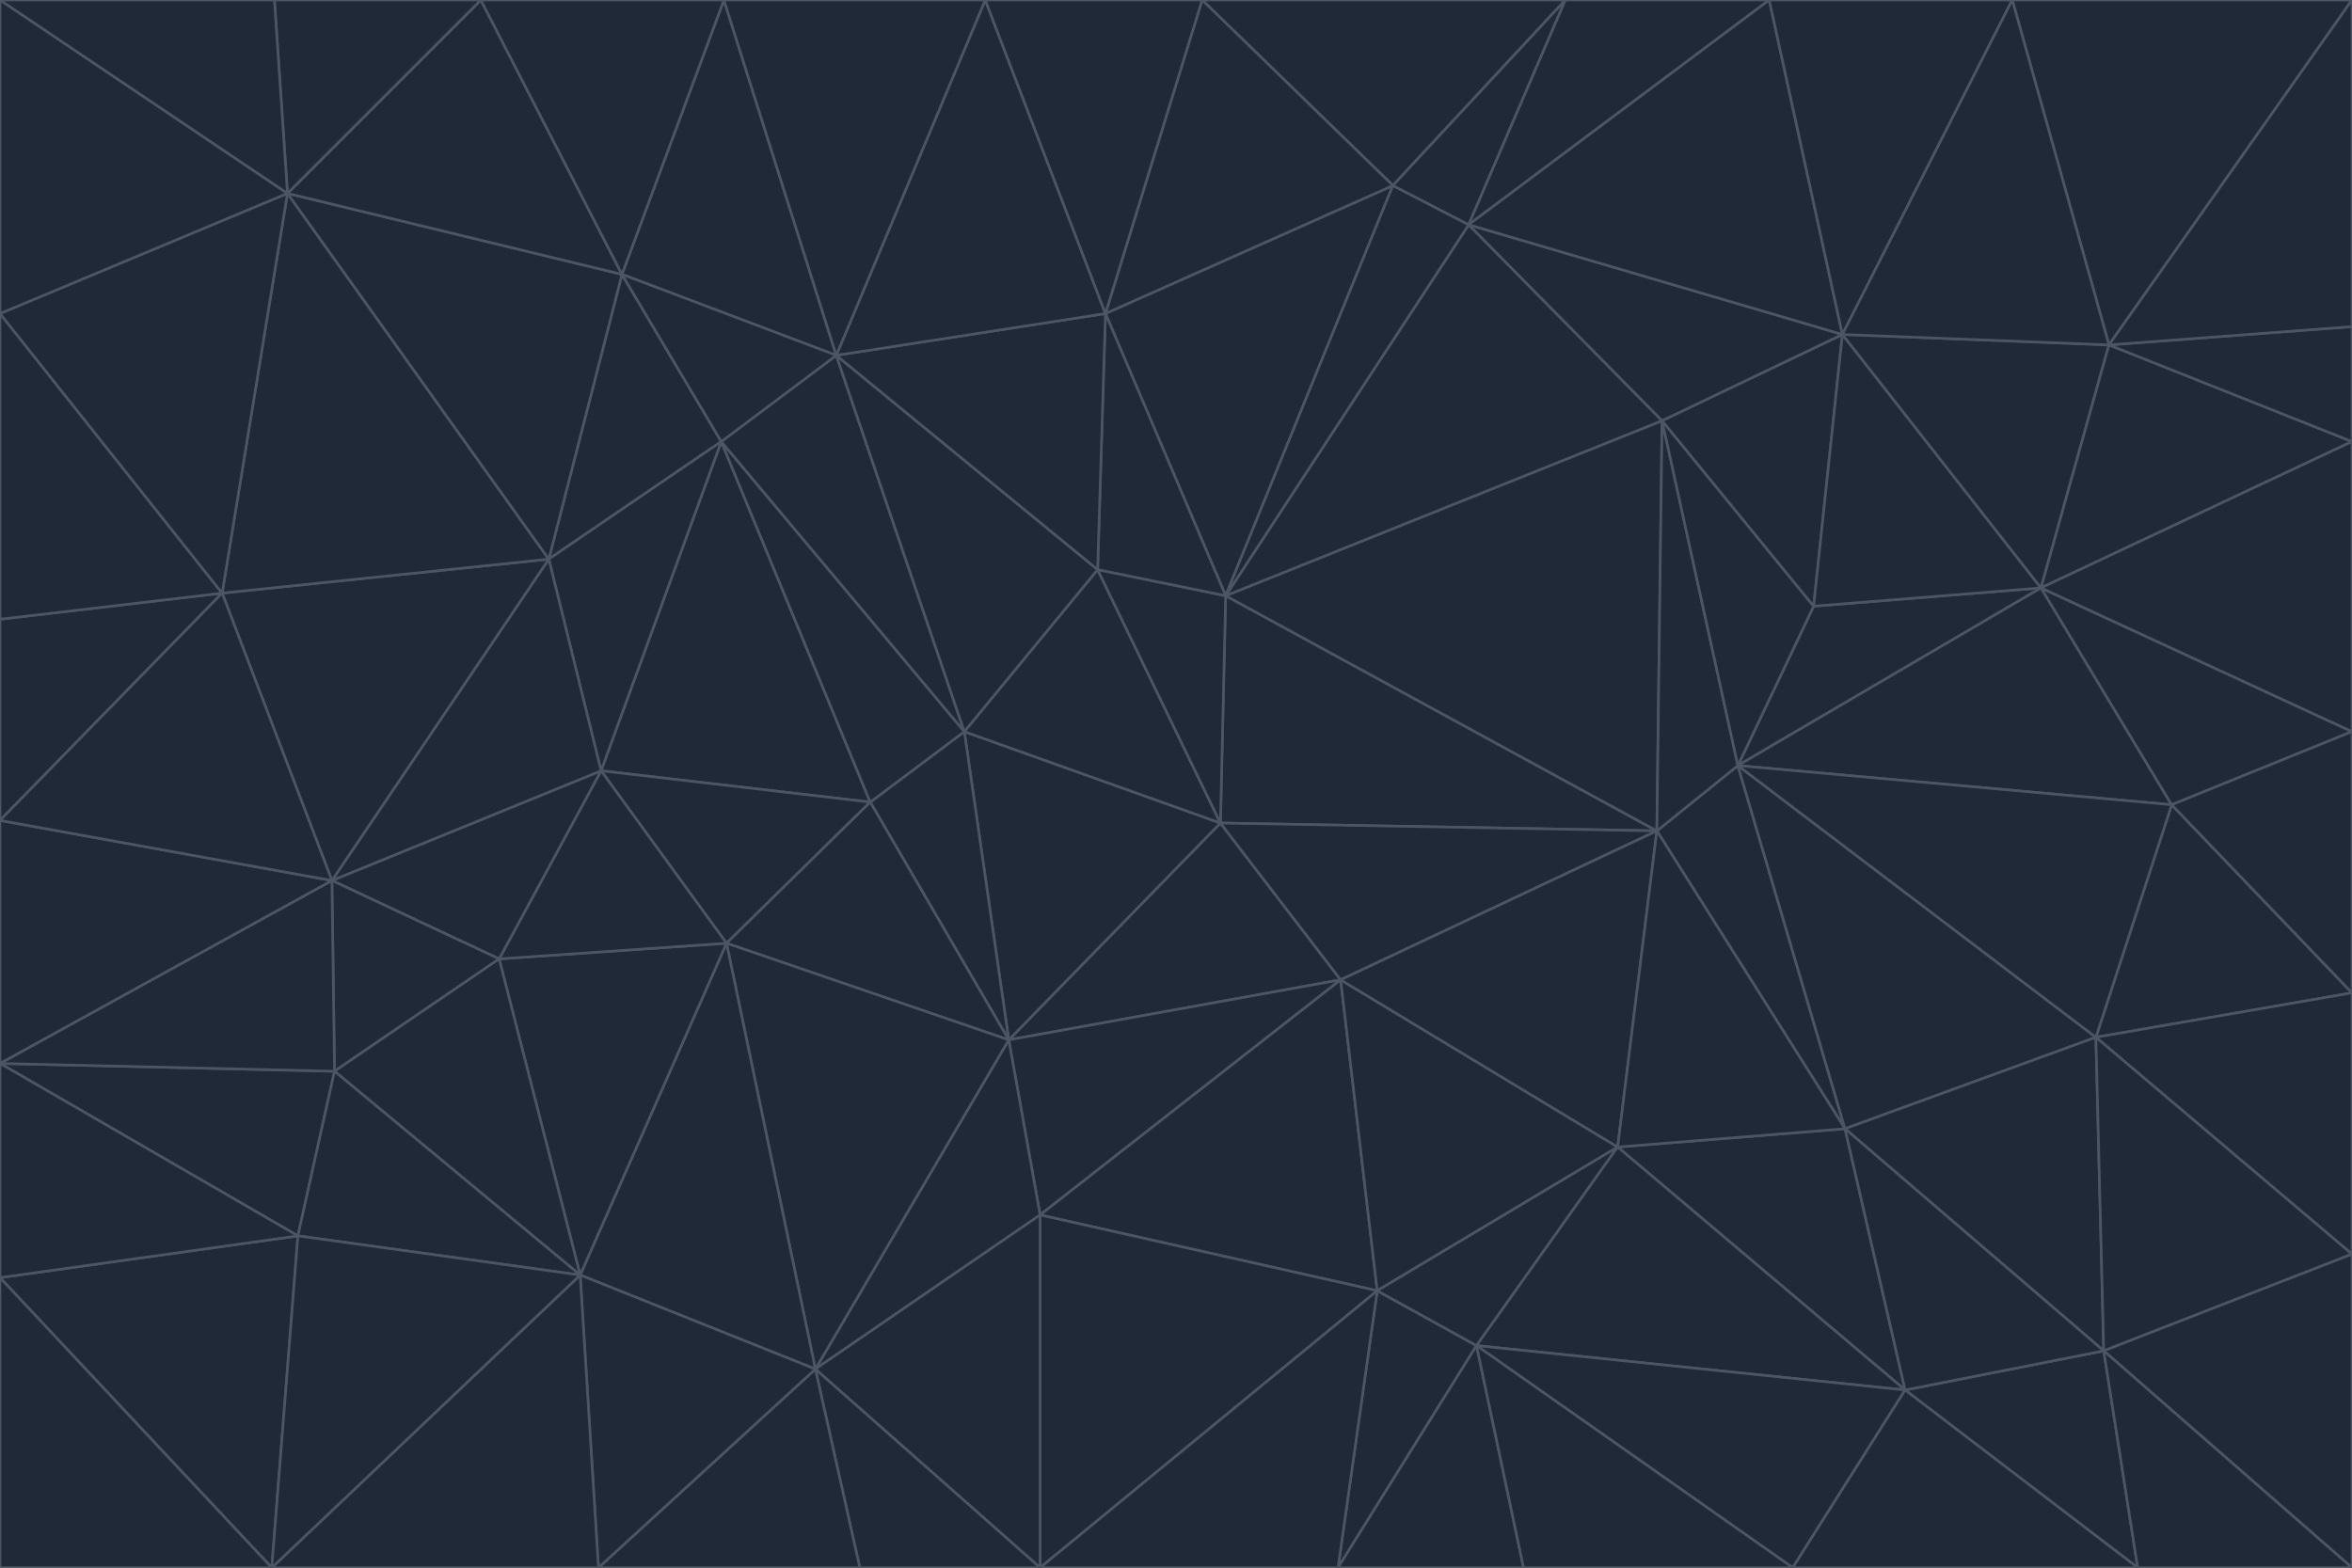 <svg id="visual" viewBox="0 0 900 600" width="900" height="600" xmlns="http://www.w3.org/2000/svg" xmlns:xlink="http://www.w3.org/1999/xlink" version="1.1"><g stroke-width="1" stroke-linejoin="bevel"><path d="M467 315L386 398L513 375Z" fill="#1f2937" stroke="#4b5563"></path><path d="M386 398L398 465L513 375Z" fill="#1f2937" stroke="#4b5563"></path><path d="M467 315L369 280L386 398Z" fill="#1f2937" stroke="#4b5563"></path><path d="M369 280L333 307L386 398Z" fill="#1f2937" stroke="#4b5563"></path><path d="M386 398L312 524L398 465Z" fill="#1f2937" stroke="#4b5563"></path><path d="M398 465L527 494L513 375Z" fill="#1f2937" stroke="#4b5563"></path><path d="M634 318L469 228L467 315Z" fill="#1f2937" stroke="#4b5563"></path><path d="M467 315L420 218L369 280Z" fill="#1f2937" stroke="#4b5563"></path><path d="M469 228L420 218L467 315Z" fill="#1f2937" stroke="#4b5563"></path><path d="M276 169L230 295L333 307Z" fill="#1f2937" stroke="#4b5563"></path><path d="M230 295L278 361L333 307Z" fill="#1f2937" stroke="#4b5563"></path><path d="M333 307L278 361L386 398Z" fill="#1f2937" stroke="#4b5563"></path><path d="M512 600L565 515L527 494Z" fill="#1f2937" stroke="#4b5563"></path><path d="M527 494L619 439L513 375Z" fill="#1f2937" stroke="#4b5563"></path><path d="M513 375L634 318L467 315Z" fill="#1f2937" stroke="#4b5563"></path><path d="M565 515L619 439L527 494Z" fill="#1f2937" stroke="#4b5563"></path><path d="M619 439L634 318L513 375Z" fill="#1f2937" stroke="#4b5563"></path><path d="M278 361L312 524L386 398Z" fill="#1f2937" stroke="#4b5563"></path><path d="M398 465L398 600L527 494Z" fill="#1f2937" stroke="#4b5563"></path><path d="M312 524L398 600L398 465Z" fill="#1f2937" stroke="#4b5563"></path><path d="M398 600L512 600L527 494Z" fill="#1f2937" stroke="#4b5563"></path><path d="M729 532L706 432L619 439Z" fill="#1f2937" stroke="#4b5563"></path><path d="M276 169L333 307L369 280Z" fill="#1f2937" stroke="#4b5563"></path><path d="M278 361L222 488L312 524Z" fill="#1f2937" stroke="#4b5563"></path><path d="M706 432L665 293L634 318Z" fill="#1f2937" stroke="#4b5563"></path><path d="M634 318L636 161L469 228Z" fill="#1f2937" stroke="#4b5563"></path><path d="M191 367L222 488L278 361Z" fill="#1f2937" stroke="#4b5563"></path><path d="M312 524L329 600L398 600Z" fill="#1f2937" stroke="#4b5563"></path><path d="M229 600L329 600L312 524Z" fill="#1f2937" stroke="#4b5563"></path><path d="M230 295L191 367L278 361Z" fill="#1f2937" stroke="#4b5563"></path><path d="M533 71L423 120L469 228Z" fill="#1f2937" stroke="#4b5563"></path><path d="M469 228L423 120L420 218Z" fill="#1f2937" stroke="#4b5563"></path><path d="M320 136L276 169L369 280Z" fill="#1f2937" stroke="#4b5563"></path><path d="M512 600L583 600L565 515Z" fill="#1f2937" stroke="#4b5563"></path><path d="M619 439L706 432L634 318Z" fill="#1f2937" stroke="#4b5563"></path><path d="M729 532L619 439L565 515Z" fill="#1f2937" stroke="#4b5563"></path><path d="M320 136L369 280L420 218Z" fill="#1f2937" stroke="#4b5563"></path><path d="M230 295L127 337L191 367Z" fill="#1f2937" stroke="#4b5563"></path><path d="M423 120L320 136L420 218Z" fill="#1f2937" stroke="#4b5563"></path><path d="M781 225L694 232L665 293Z" fill="#1f2937" stroke="#4b5563"></path><path d="M665 293L636 161L634 318Z" fill="#1f2937" stroke="#4b5563"></path><path d="M694 232L636 161L665 293Z" fill="#1f2937" stroke="#4b5563"></path><path d="M238 105L210 214L276 169Z" fill="#1f2937" stroke="#4b5563"></path><path d="M276 169L210 214L230 295Z" fill="#1f2937" stroke="#4b5563"></path><path d="M222 488L229 600L312 524Z" fill="#1f2937" stroke="#4b5563"></path><path d="M104 600L229 600L222 488Z" fill="#1f2937" stroke="#4b5563"></path><path d="M636 161L562 86L469 228Z" fill="#1f2937" stroke="#4b5563"></path><path d="M277 0L238 105L320 136Z" fill="#1f2937" stroke="#4b5563"></path><path d="M562 86L533 71L469 228Z" fill="#1f2937" stroke="#4b5563"></path><path d="M686 600L729 532L565 515Z" fill="#1f2937" stroke="#4b5563"></path><path d="M706 432L802 397L665 293Z" fill="#1f2937" stroke="#4b5563"></path><path d="M127 337L128 410L191 367Z" fill="#1f2937" stroke="#4b5563"></path><path d="M191 367L128 410L222 488Z" fill="#1f2937" stroke="#4b5563"></path><path d="M210 214L127 337L230 295Z" fill="#1f2937" stroke="#4b5563"></path><path d="M583 600L686 600L565 515Z" fill="#1f2937" stroke="#4b5563"></path><path d="M377 0L320 136L423 120Z" fill="#1f2937" stroke="#4b5563"></path><path d="M320 136L238 105L276 169Z" fill="#1f2937" stroke="#4b5563"></path><path d="M210 214L85 227L127 337Z" fill="#1f2937" stroke="#4b5563"></path><path d="M0 407L114 473L128 410Z" fill="#1f2937" stroke="#4b5563"></path><path d="M128 410L114 473L222 488Z" fill="#1f2937" stroke="#4b5563"></path><path d="M805 517L802 397L706 432Z" fill="#1f2937" stroke="#4b5563"></path><path d="M694 232L705 128L636 161Z" fill="#1f2937" stroke="#4b5563"></path><path d="M636 161L705 128L562 86Z" fill="#1f2937" stroke="#4b5563"></path><path d="M599 0L460 0L533 71Z" fill="#1f2937" stroke="#4b5563"></path><path d="M781 225L705 128L694 232Z" fill="#1f2937" stroke="#4b5563"></path><path d="M831 308L781 225L665 293Z" fill="#1f2937" stroke="#4b5563"></path><path d="M599 0L533 71L562 86Z" fill="#1f2937" stroke="#4b5563"></path><path d="M533 71L460 0L423 120Z" fill="#1f2937" stroke="#4b5563"></path><path d="M818 600L805 517L729 532Z" fill="#1f2937" stroke="#4b5563"></path><path d="M729 532L805 517L706 432Z" fill="#1f2937" stroke="#4b5563"></path><path d="M460 0L377 0L423 120Z" fill="#1f2937" stroke="#4b5563"></path><path d="M900 380L831 308L802 397Z" fill="#1f2937" stroke="#4b5563"></path><path d="M802 397L831 308L665 293Z" fill="#1f2937" stroke="#4b5563"></path><path d="M110 74L85 227L210 214Z" fill="#1f2937" stroke="#4b5563"></path><path d="M127 337L0 407L128 410Z" fill="#1f2937" stroke="#4b5563"></path><path d="M677 0L599 0L562 86Z" fill="#1f2937" stroke="#4b5563"></path><path d="M0 489L104 600L114 473Z" fill="#1f2937" stroke="#4b5563"></path><path d="M114 473L104 600L222 488Z" fill="#1f2937" stroke="#4b5563"></path><path d="M377 0L277 0L320 136Z" fill="#1f2937" stroke="#4b5563"></path><path d="M238 105L110 74L210 214Z" fill="#1f2937" stroke="#4b5563"></path><path d="M686 600L818 600L729 532Z" fill="#1f2937" stroke="#4b5563"></path><path d="M900 480L900 380L802 397Z" fill="#1f2937" stroke="#4b5563"></path><path d="M781 225L807 132L705 128Z" fill="#1f2937" stroke="#4b5563"></path><path d="M705 128L677 0L562 86Z" fill="#1f2937" stroke="#4b5563"></path><path d="M900 169L807 132L781 225Z" fill="#1f2937" stroke="#4b5563"></path><path d="M770 0L677 0L705 128Z" fill="#1f2937" stroke="#4b5563"></path><path d="M0 314L0 407L127 337Z" fill="#1f2937" stroke="#4b5563"></path><path d="M900 480L802 397L805 517Z" fill="#1f2937" stroke="#4b5563"></path><path d="M831 308L900 280L781 225Z" fill="#1f2937" stroke="#4b5563"></path><path d="M0 237L0 314L85 227Z" fill="#1f2937" stroke="#4b5563"></path><path d="M85 227L0 314L127 337Z" fill="#1f2937" stroke="#4b5563"></path><path d="M184 0L110 74L238 105Z" fill="#1f2937" stroke="#4b5563"></path><path d="M277 0L184 0L238 105Z" fill="#1f2937" stroke="#4b5563"></path><path d="M0 407L0 489L114 473Z" fill="#1f2937" stroke="#4b5563"></path><path d="M900 380L900 280L831 308Z" fill="#1f2937" stroke="#4b5563"></path><path d="M900 600L900 480L805 517Z" fill="#1f2937" stroke="#4b5563"></path><path d="M0 120L0 237L85 227Z" fill="#1f2937" stroke="#4b5563"></path><path d="M900 0L770 0L807 132Z" fill="#1f2937" stroke="#4b5563"></path><path d="M807 132L770 0L705 128Z" fill="#1f2937" stroke="#4b5563"></path><path d="M900 280L900 169L781 225Z" fill="#1f2937" stroke="#4b5563"></path><path d="M0 489L0 600L104 600Z" fill="#1f2937" stroke="#4b5563"></path><path d="M818 600L900 600L805 517Z" fill="#1f2937" stroke="#4b5563"></path><path d="M184 0L105 0L110 74Z" fill="#1f2937" stroke="#4b5563"></path><path d="M110 74L0 120L85 227Z" fill="#1f2937" stroke="#4b5563"></path><path d="M0 0L0 120L110 74Z" fill="#1f2937" stroke="#4b5563"></path><path d="M900 169L900 125L807 132Z" fill="#1f2937" stroke="#4b5563"></path><path d="M105 0L0 0L110 74Z" fill="#1f2937" stroke="#4b5563"></path><path d="M900 125L900 0L807 132Z" fill="#1f2937" stroke="#4b5563"></path></g></svg>